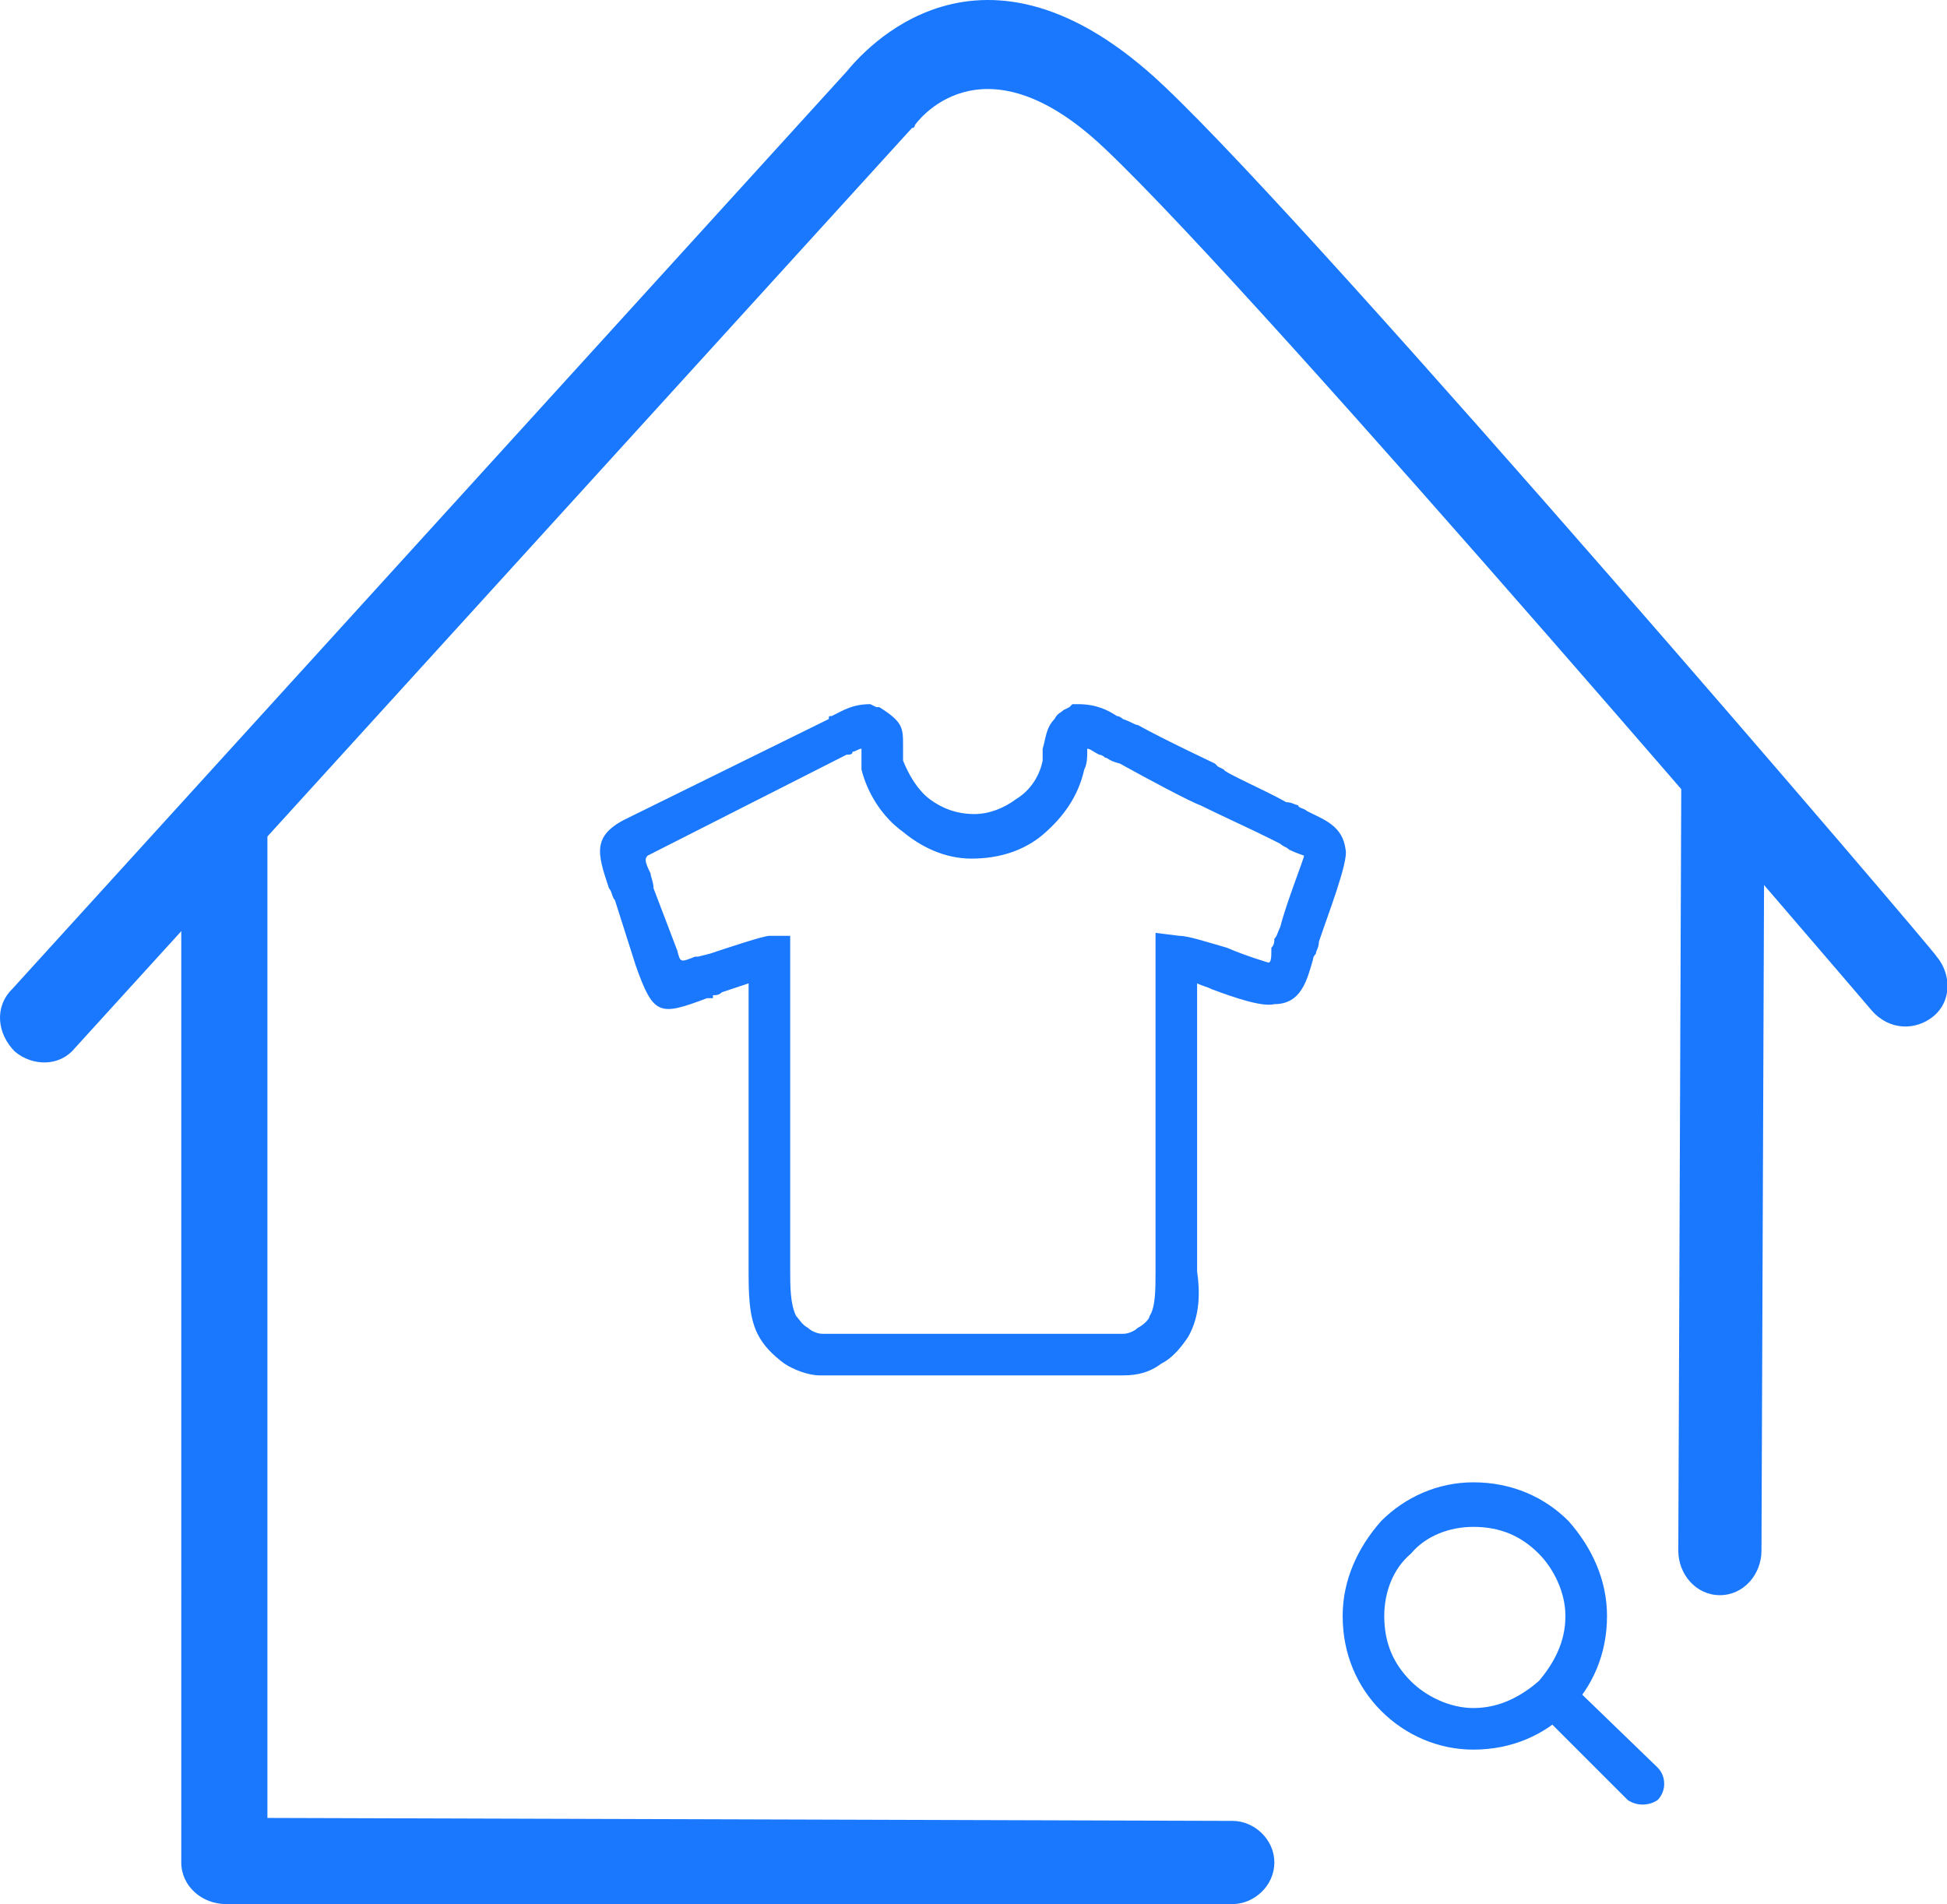 <svg viewBox="0 0 1047 1024" xmlns="http://www.w3.org/2000/svg"><path d="M39.981 563.986c-7.986 9.584-22.362 9.584-31.945 1.597-9.584-9.584-11.181-23.959-1.597-33.543L455.272 38.483c7.986-9.584 71.877-86.253 170.908 7.986 86.253 81.461 415.291 466.403 415.291 468.001 7.986 9.584 7.986 23.959-1.597 31.945s-23.959 7.986-33.543-3.195c0 0-325.843-381.748-412.096-463.209-67.085-63.891-102.225-12.778-102.225-12.778s0 1.597-1.597 1.597L39.981 563.986z" fill="#1978FE"></path><path d="M97.483 442.593c0-12.778 11.181-22.362 23.959-22.362s22.362 9.584 22.362 22.362v535.086l519.113 1.597c11.181 0 22.362 9.584 22.362 22.362s-11.181 22.362-22.362 22.362H121.442c-12.778 0-23.959-9.584-23.959-22.362V442.593z m849.749 391.332c0 12.778-9.584 23.959-22.362 23.959s-22.362-11.181-22.362-23.959l1.597-412.096c0-12.778 9.584-22.362 22.362-22.362s22.362 9.584 22.362 22.362l-1.597 412.096z" fill="#1978FE"></path><path d="M645.348 433.009c-4.792-1.597-28.751-14.375-43.126-22.362-6.389-1.597-6.389-3.195-7.986-3.195-1.597-1.597-3.195-1.597-3.195-1.597-3.195-1.597-4.792-3.195-6.389-3.195v1.597c0 3.195 0 6.389-1.597 9.584-3.195 14.375-11.181 25.556-22.362 35.14-9.584 7.986-22.362 12.778-38.335 12.778-14.375 0-27.154-6.389-36.737-14.375-11.181-7.986-19.167-20.765-22.362-33.543v-11.181c-1.597 0-3.195 1.597-4.792 1.597 0 1.597-1.597 1.597-3.195 1.597l-107.017 54.307c-1.597 1.597-1.597 3.195 1.597 9.584 0 1.597 1.597 4.792 1.597 7.986l12.778 33.543c1.597 6.389 1.597 6.389 9.584 3.195h1.597l6.389-1.597c9.584-3.195 28.751-9.584 31.945-9.584h11.181v178.894c0 9.584 0 19.167 3.195 25.556 1.597 1.597 3.195 4.792 6.389 6.389 1.597 1.597 4.792 3.195 7.986 3.195h161.324c3.195 0 6.389-1.597 7.986-3.195 3.195-1.597 6.389-4.792 6.389-6.389 3.195-4.792 3.195-14.375 3.195-23.959V501.692l12.778 1.597c4.792 0 14.375 3.195 25.556 6.389 11.181 4.792 22.362 7.986 22.362 7.986 1.597 0 1.597-3.195 1.597-7.986 1.597-1.597 1.597-3.195 1.597-4.792 1.597-1.597 1.597-3.195 3.195-6.389 3.195-12.778 12.778-36.737 12.778-38.335 0 0-4.792-1.597-7.986-3.195-1.597-1.597-3.195-1.597-4.792-3.195l-6.389-3.195c-9.584-4.792-27.154-12.778-36.737-17.57z m-33.543-43.126c14.375 7.986 38.335 19.167 41.529 20.765l1.597 1.597 3.195 1.597c0 1.597 22.362 11.181 33.543 17.57 3.195 0 4.792 1.597 6.389 1.597 0 1.597 3.195 1.597 4.792 3.195 9.584 4.792 19.167 7.986 20.765 20.765 1.597 6.389-9.584 35.14-14.375 49.515 0 3.195-1.597 4.792-1.597 6.389 0 0-1.597 1.597-1.597 3.195-3.195 11.181-6.389 23.959-20.765 23.959-6.389 1.597-20.765-3.195-33.543-7.986-3.195-1.597-4.792-1.597-7.986-3.195v154.935c1.597 11.181 1.597 23.959-4.792 35.14-3.195 4.792-7.986 11.181-14.375 14.375-6.389 4.792-12.778 6.389-20.765 6.389H440.897c-6.389 0-14.375-3.195-19.167-6.389-6.389-4.792-11.181-9.584-14.375-15.973-4.792-9.584-4.792-22.362-4.792-35.14v-153.338l-14.375 4.792c-1.597 1.597-3.195 1.597-4.792 1.597v1.597h-3.195c-25.556 9.584-28.751 9.584-38.335-17.57l-11.181-35.14c-1.597-1.597-1.597-4.792-3.195-6.389-6.389-19.167-9.584-28.751 11.181-38.335l107.017-52.71c0-1.597 0-1.597 1.597-1.597 6.389-3.195 11.181-6.389 20.765-6.389l3.195 1.597h1.597c12.778 7.986 12.778 11.181 12.778 20.765v7.986c3.195 7.986 7.986 15.973 14.375 20.765s14.375 7.986 23.959 7.986c7.986 0 15.973-3.195 22.362-7.986 7.986-4.792 12.778-12.778 14.375-20.765v-6.389c1.597-4.792 1.597-11.181 6.389-15.973 1.597-3.195 3.195-3.195 4.792-4.792l3.195-1.597 1.597-1.597h3.195c9.584 0 15.973 3.195 20.765 6.389 1.597 0 3.195 1.597 3.195 1.597 4.792 1.597 6.389 3.195 7.986 3.195z" fill="#1978FE"></path><path d="M792.297 797.187c20.765 0 38.335 7.986 51.113 20.765 12.778 14.375 20.765 31.945 20.765 51.113 0 20.765-7.986 38.335-20.765 51.113s-30.348 20.765-51.113 20.765c-19.167 0-36.737-7.986-49.515-20.765s-20.765-30.348-20.765-51.113c0-19.167 7.986-36.737 20.765-51.113 12.778-12.778 30.348-20.765 49.515-20.765z m35.14 38.335c-9.584-9.584-20.765-14.375-35.14-14.375-12.778 0-25.556 4.792-33.543 14.375-9.584 7.986-14.375 20.765-14.375 33.543 0 14.375 4.792 25.556 14.375 35.14 7.986 7.986 20.765 14.375 33.543 14.375 14.375 0 25.556-6.389 35.14-14.375 7.986-9.584 14.375-20.765 14.375-35.14 0-12.778-6.389-25.556-14.375-33.543z" fill="#1978FE"></path><path d="M827.437 920.177c-4.792-4.792-4.792-12.778 0-15.973 4.792-4.792 11.181-4.792 15.973 0l47.918 46.321c4.792 4.792 4.792 12.778 0 17.57-4.792 3.195-11.181 3.195-15.973 0l-47.918-47.918z" fill="#1978FE"></path></svg>